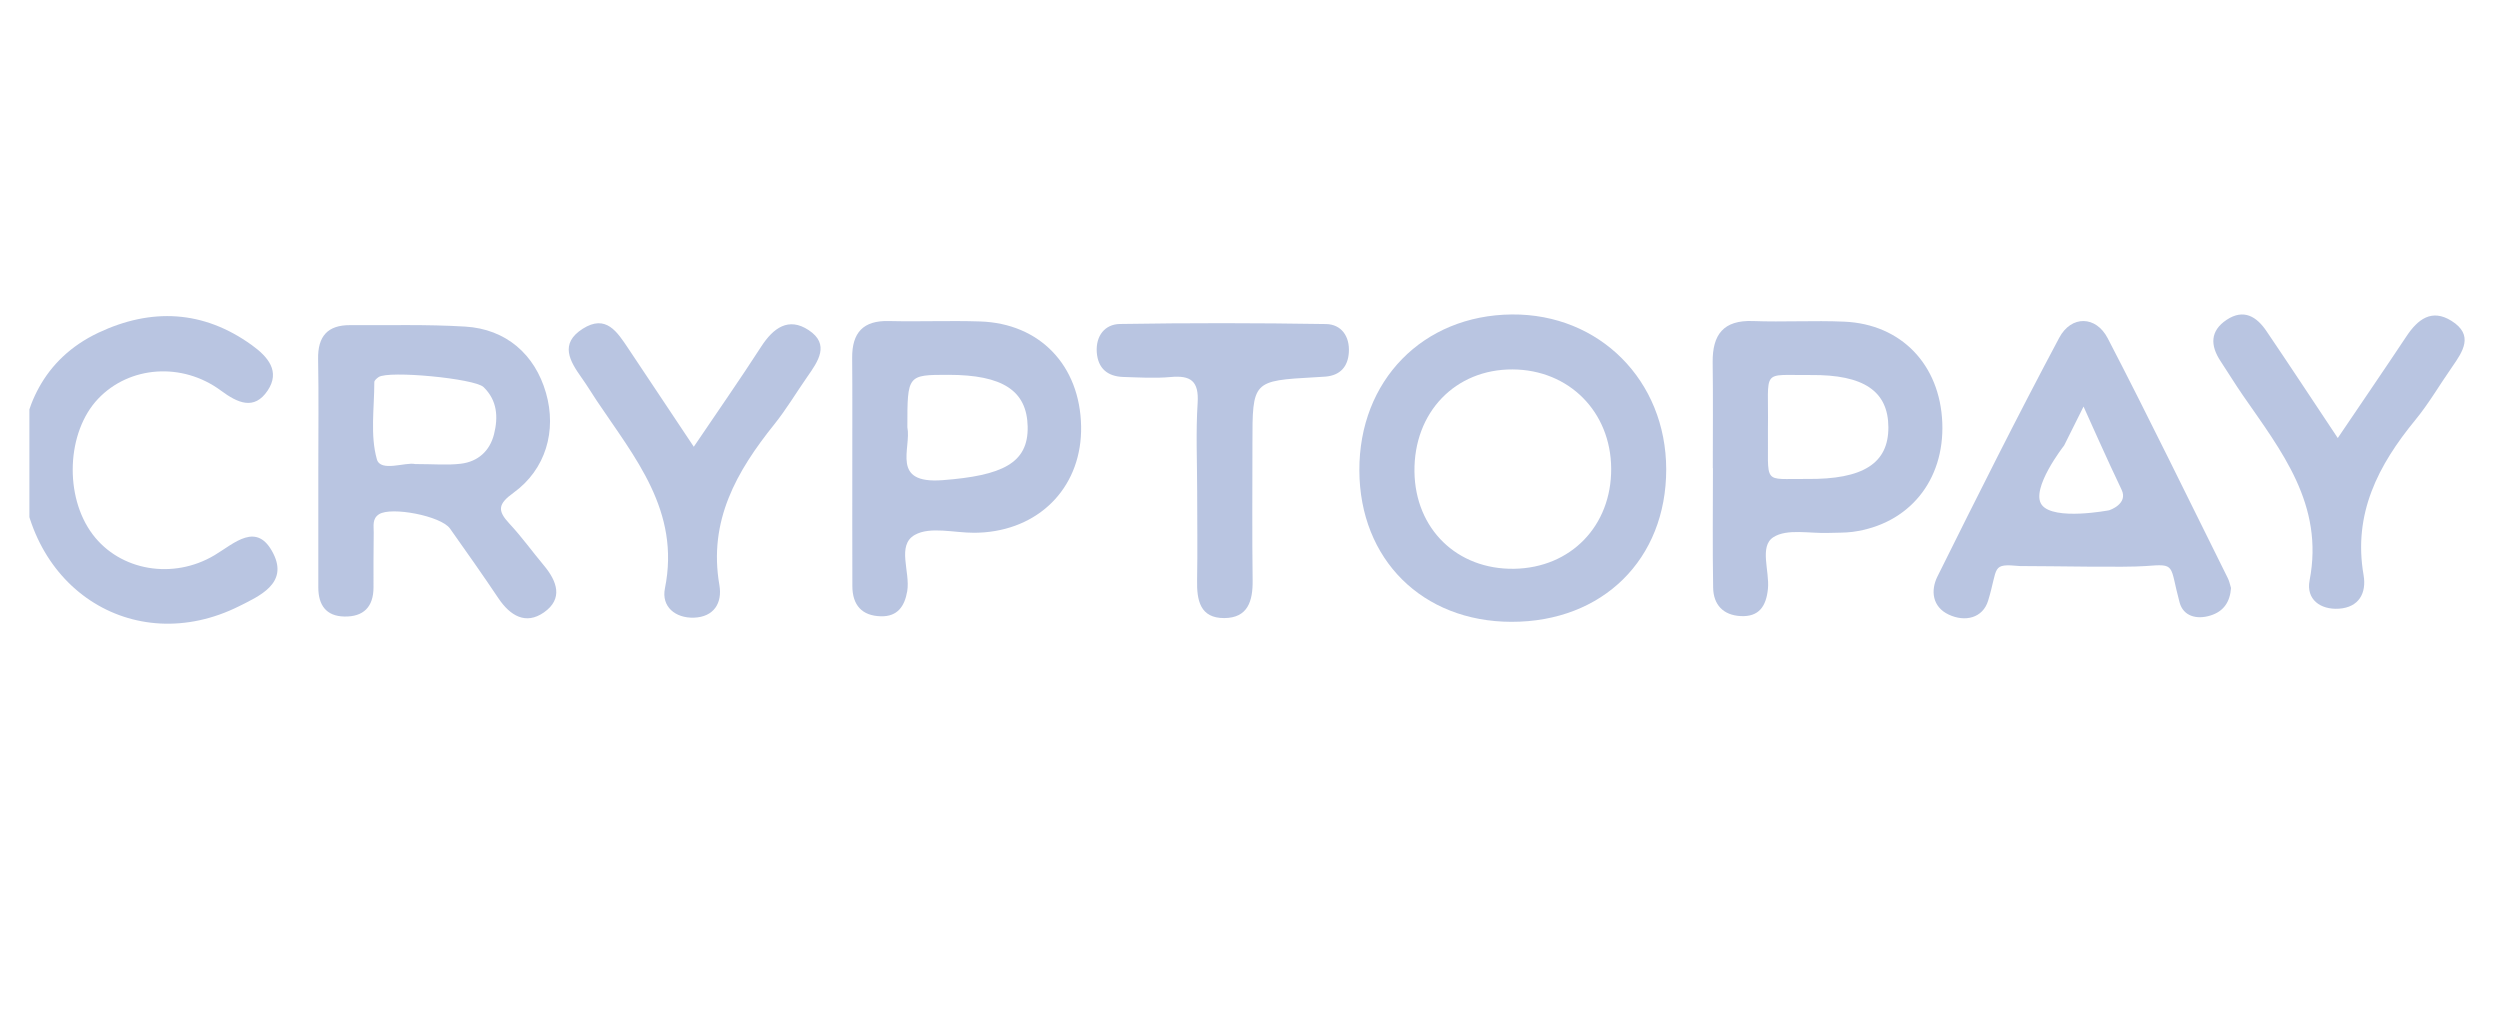 <svg width="74" height="30" viewBox="0 0 74 30" fill="none" xmlns="http://www.w3.org/2000/svg">
<g clip-path="url(#clip0_1_6873)">
<g clip-path="url(#clip1_1_6873)">
<g clip-path="url(#clip2_1_6873)">
<path d="M49.32 13.89C49.322 16.553 47.44 18.41 44.74 18.406C42.101 18.402 40.247 16.559 40.237 13.926C40.227 11.263 42.117 9.331 44.752 9.308C47.344 9.286 49.316 11.265 49.32 13.89ZM47.691 13.869C47.681 12.19 46.444 10.945 44.776 10.935C43.075 10.925 41.844 12.208 41.868 13.965C41.892 15.658 43.129 16.862 44.818 16.836C46.498 16.808 47.701 15.565 47.691 13.869Z" fill="#B9C5E1"/>
<path d="M9.422 13.86C9.422 12.781 9.436 11.704 9.416 10.626C9.404 9.948 9.703 9.62 10.366 9.624C11.501 9.632 12.637 9.598 13.77 9.667C14.98 9.74 15.834 10.49 16.161 11.63C16.482 12.747 16.159 13.894 15.197 14.588C14.738 14.92 14.72 15.114 15.076 15.497C15.441 15.887 15.754 16.326 16.099 16.737C16.491 17.206 16.676 17.724 16.101 18.127C15.562 18.504 15.101 18.226 14.754 17.71C14.287 17.014 13.804 16.328 13.319 15.644C13.054 15.272 11.585 14.989 11.22 15.221C11.008 15.357 11.066 15.573 11.062 15.766C11.054 16.304 11.056 16.844 11.056 17.383C11.056 17.965 10.759 18.261 10.192 18.249C9.655 18.239 9.424 17.911 9.422 17.395C9.422 16.217 9.424 15.037 9.422 13.86ZM12.289 13.736C12.844 13.736 13.249 13.774 13.642 13.726C14.146 13.665 14.497 13.352 14.623 12.854C14.75 12.348 14.722 11.85 14.311 11.456C14.046 11.203 11.499 10.96 11.206 11.162C11.154 11.198 11.08 11.259 11.08 11.31C11.08 12.077 10.954 12.886 11.156 13.597C11.266 13.981 12.002 13.671 12.289 13.736Z" fill="#B9C5E1"/>
<path d="M66.038 17.404C66.01 17.807 65.828 18.097 65.427 18.22C65.018 18.346 64.627 18.238 64.517 17.836C64.212 16.712 64.427 16.684 63.511 16.755C62.916 16.802 60.768 16.755 59.79 16.755C58.926 16.676 59.155 16.777 58.849 17.779C58.692 18.293 58.171 18.422 57.682 18.192C57.195 17.963 57.143 17.479 57.347 17.067C58.524 14.697 59.709 12.331 60.953 9.998C61.31 9.328 62.041 9.343 62.388 10.012C63.607 12.36 64.761 14.739 65.94 17.107C65.988 17.2 66.006 17.301 66.038 17.404ZM61.673 12.034C61.424 12.528 61.099 13.185 61.099 13.185C61.099 13.185 60.085 14.48 60.438 14.946C60.797 15.419 62.432 15.104 62.432 15.104C62.432 15.104 63.004 14.92 62.799 14.495C62.436 13.744 61.673 12.034 61.673 12.034Z" fill="#B9C5E1"/>
<path d="M50.699 13.859C50.699 12.815 50.709 11.771 50.695 10.729C50.685 9.903 51.014 9.47 51.888 9.503C52.788 9.537 53.691 9.482 54.589 9.521C56.279 9.594 57.425 10.796 57.492 12.514C57.558 14.228 56.502 15.519 54.838 15.743C54.608 15.774 54.371 15.764 54.139 15.774C53.577 15.798 52.896 15.638 52.489 15.903C52.072 16.174 52.383 16.903 52.331 17.429C52.28 17.943 52.068 18.265 51.523 18.236C51.008 18.21 50.717 17.9 50.709 17.395C50.689 16.217 50.703 15.037 50.703 13.859C50.701 13.859 50.699 13.859 50.699 13.859ZM52.331 12.682C52.351 14.387 52.142 14.163 53.483 14.177C55.157 14.195 55.9 13.71 55.896 12.647C55.892 11.583 55.173 11.085 53.599 11.101C52.096 11.115 52.359 10.881 52.331 12.682Z" fill="#B9C5E1"/>
<path d="M25.228 13.821C25.226 12.746 25.234 11.672 25.224 10.595C25.218 9.845 25.551 9.482 26.312 9.503C27.21 9.525 28.11 9.486 29.008 9.515C30.78 9.571 31.969 10.818 32.001 12.619C32.031 14.335 30.868 15.612 29.143 15.757C29.042 15.765 28.942 15.768 28.844 15.77C28.245 15.774 27.533 15.575 27.076 15.834C26.535 16.142 26.95 16.929 26.854 17.498C26.776 17.955 26.561 18.253 26.078 18.242C25.515 18.23 25.23 17.913 25.23 17.346C25.226 16.172 25.228 14.996 25.228 13.821ZM26.858 12.647C26.982 13.277 26.351 14.331 27.9 14.213C29.668 14.078 30.442 13.712 30.419 12.627C30.397 11.565 29.682 11.095 28.074 11.095C26.858 11.095 26.858 11.095 26.858 12.647Z" fill="#B9C5E1"/>
<path d="M0.609 13.53C0.674 12.133 1.243 10.636 2.916 9.847C4.472 9.114 6.015 9.175 7.456 10.217C7.929 10.559 8.306 10.99 7.921 11.563C7.524 12.154 7.033 11.927 6.544 11.565C5.394 10.711 3.828 10.83 2.904 11.804C1.97 12.787 1.894 14.697 2.746 15.822C3.556 16.895 5.121 17.168 6.352 16.433C6.941 16.081 7.608 15.418 8.093 16.391C8.532 17.271 7.679 17.642 7.079 17.943C3.955 19.505 0.605 17.397 0.609 13.53Z" fill="#B9C5E1"/>
<path d="M20.536 13.224C21.232 12.194 21.899 11.239 22.532 10.259C22.889 9.707 23.34 9.377 23.937 9.772C24.573 10.192 24.216 10.696 23.895 11.154C23.569 11.621 23.276 12.115 22.921 12.558C21.805 13.948 20.963 15.417 21.294 17.317C21.386 17.854 21.127 18.262 20.542 18.283C19.987 18.301 19.572 17.955 19.682 17.415C20.145 15.122 18.786 13.539 17.66 11.856C17.512 11.633 17.373 11.402 17.217 11.184C16.866 10.688 16.555 10.174 17.249 9.731C17.941 9.292 18.271 9.828 18.598 10.316C19.227 11.259 19.859 12.206 20.536 13.224Z" fill="#B9C5E1"/>
<path d="M69.198 12.966C69.925 11.89 70.585 10.927 71.232 9.953C71.567 9.451 71.978 9.13 72.565 9.498C73.233 9.917 72.904 10.4 72.581 10.864C72.216 11.386 71.894 11.944 71.491 12.434C70.394 13.772 69.647 15.204 69.962 17.024C70.054 17.556 69.823 17.977 69.236 18.017C68.683 18.054 68.256 17.742 68.364 17.18C68.799 14.933 67.528 13.349 66.388 11.7C66.159 11.368 65.949 11.024 65.727 10.688C65.422 10.225 65.416 9.795 65.907 9.468C66.414 9.13 66.799 9.371 67.091 9.806C67.785 10.829 68.462 11.862 69.198 12.966Z" fill="#B9C5E1"/>
<path d="M35.436 14.551C35.436 13.677 35.394 12.799 35.45 11.929C35.492 11.275 35.242 11.105 34.649 11.16C34.186 11.202 33.717 11.172 33.25 11.158C32.785 11.144 32.496 10.905 32.464 10.421C32.434 9.938 32.706 9.596 33.151 9.59C35.184 9.557 37.218 9.559 39.251 9.592C39.702 9.6 39.956 9.952 39.926 10.431C39.898 10.856 39.669 11.111 39.234 11.148C39.134 11.156 39.034 11.16 38.936 11.166C37.072 11.271 37.072 11.271 37.072 13.143C37.072 14.489 37.06 15.834 37.078 17.18C37.086 17.795 36.934 18.291 36.24 18.295C35.523 18.299 35.422 17.771 35.434 17.172C35.45 16.302 35.436 15.426 35.436 14.551Z" fill="#B9C5E1"/>
</g>
</g>
</g>
<defs>
<clipPath id="clip0_1_6873">
<rect width="73" height="29" fill="white" transform="translate(0.87 0.184)"/>
</clipPath>
<clipPath id="clip1_1_6873">
<rect width="83.212" height="20.803" fill="white" transform="translate(0.609 4.162)"/>
</clipPath>
<clipPath id="clip2_1_6873">
<rect width="72.811" height="9.708" fill="white" transform="translate(0.609 9.308)"/>
</clipPath>
</defs>
</svg>
